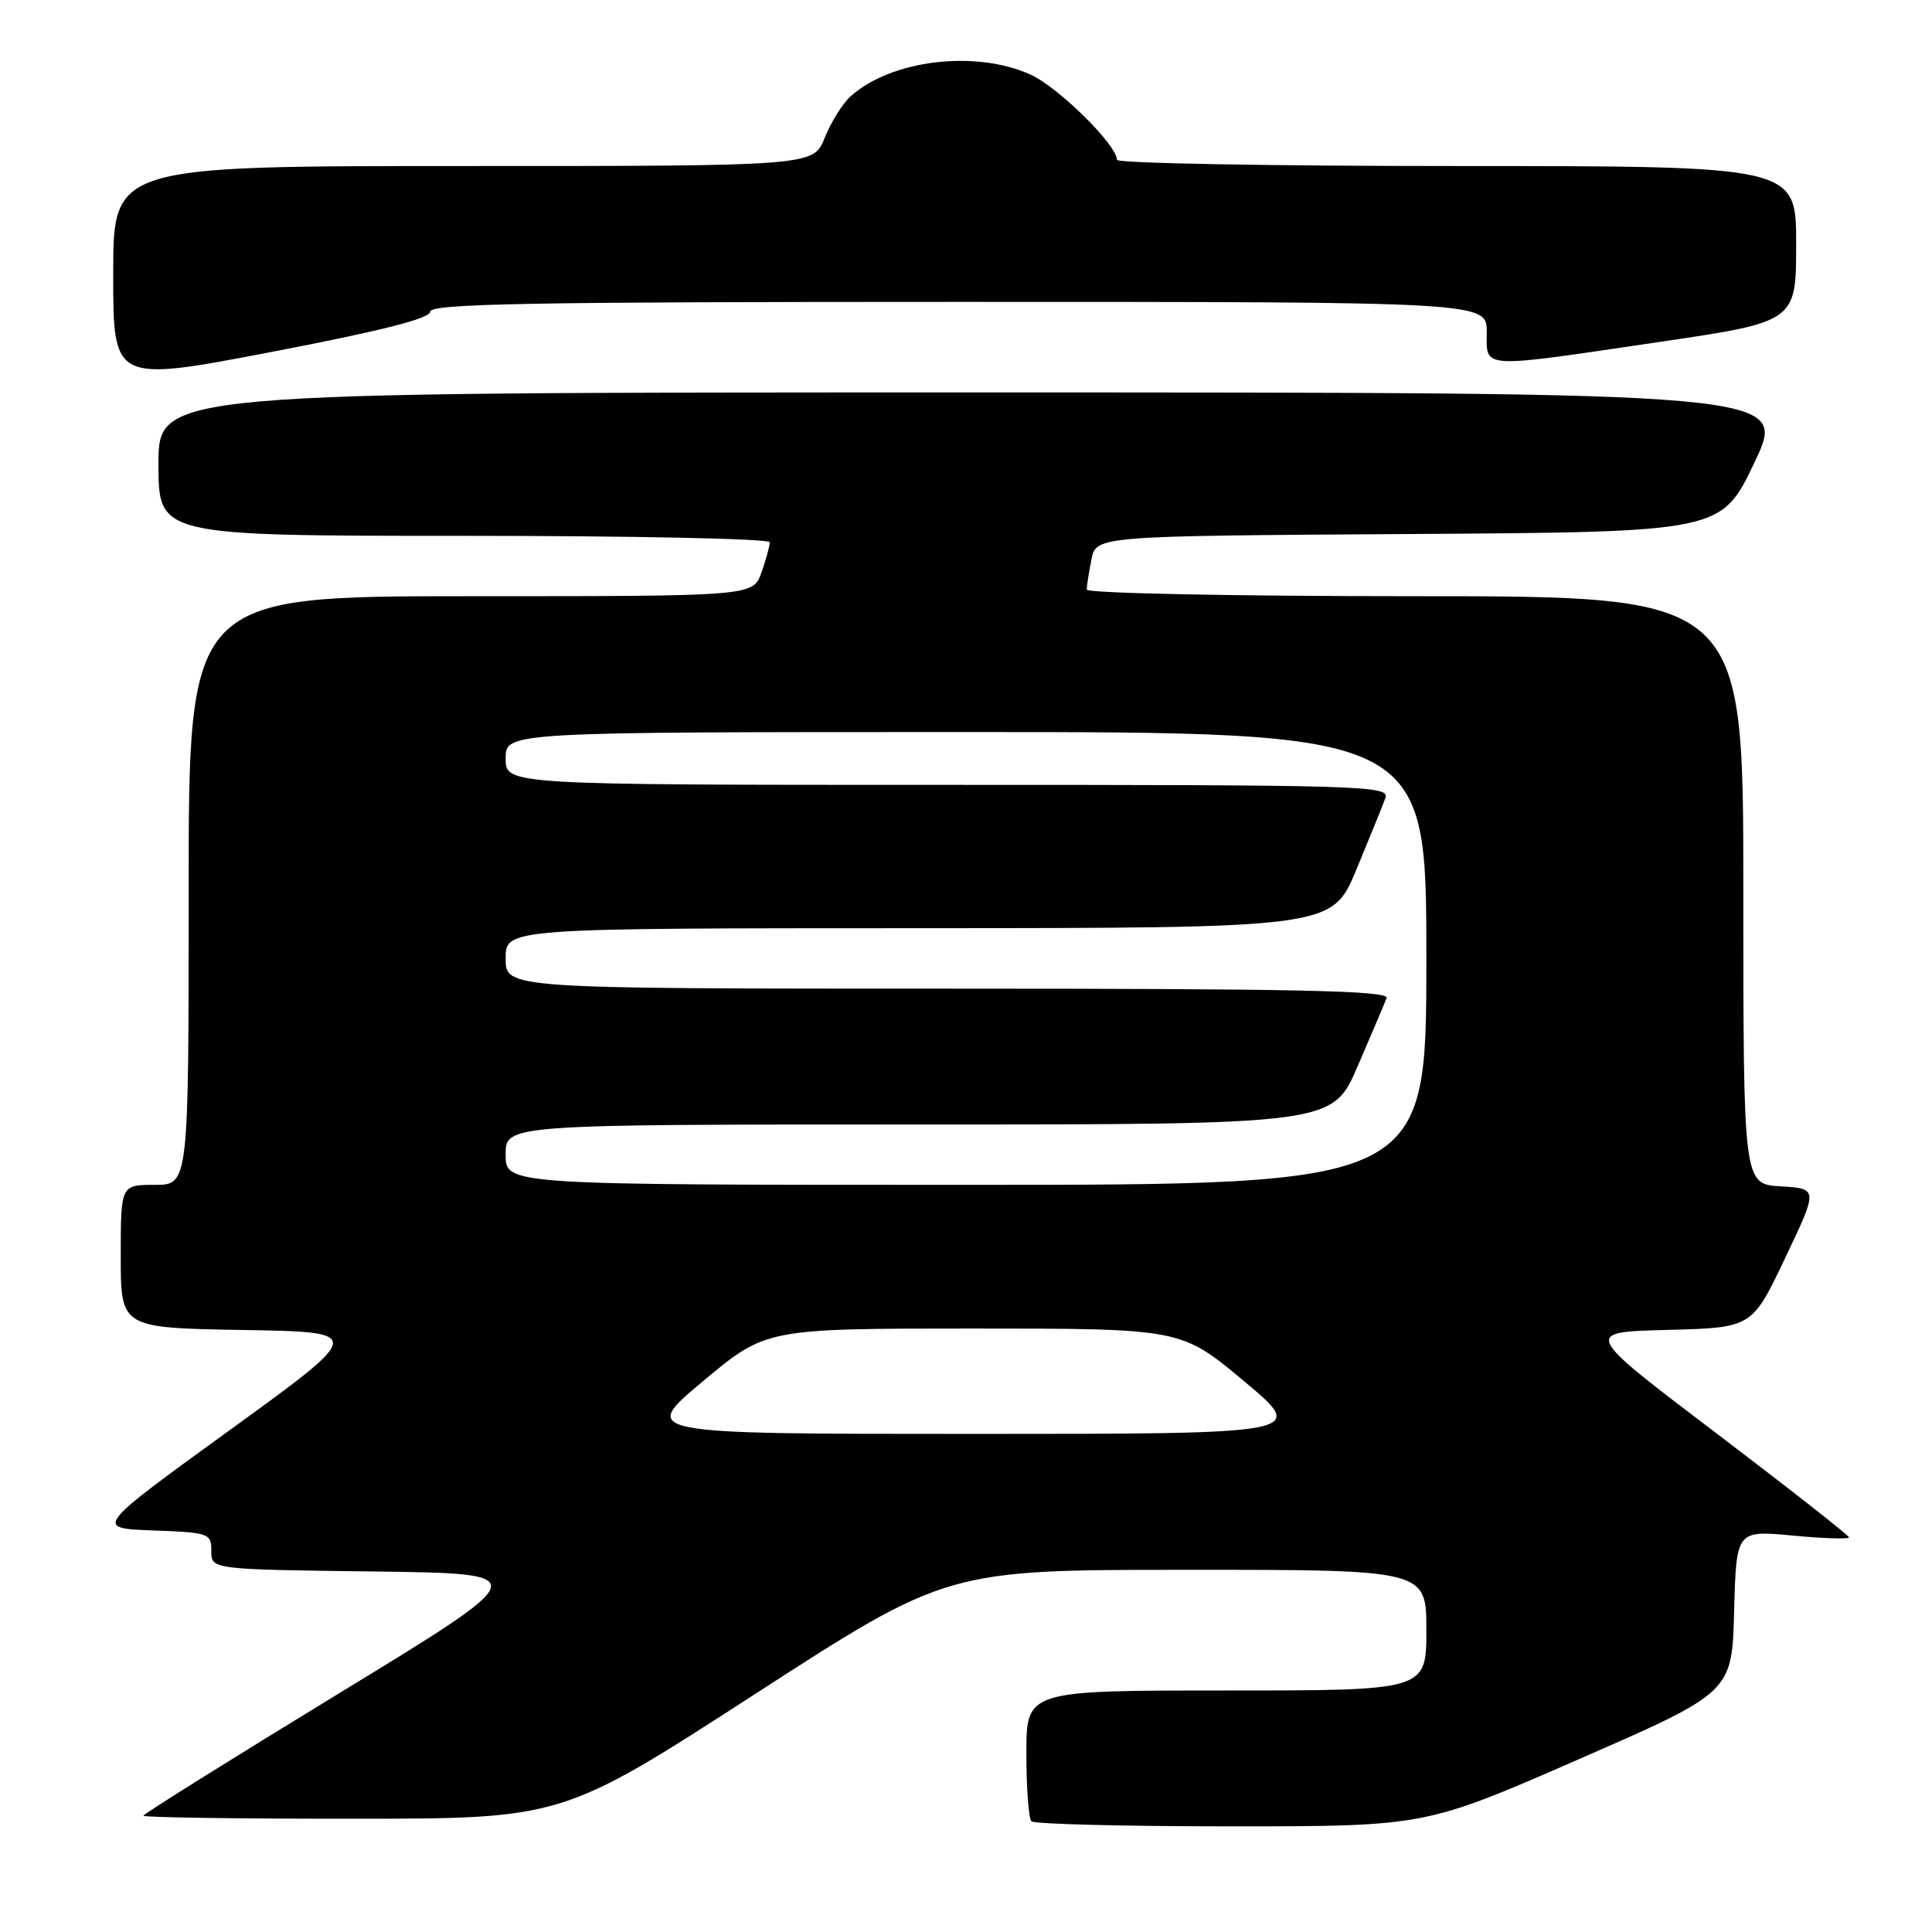 <?xml version="1.0" encoding="UTF-8" standalone="no"?>
<!DOCTYPE svg PUBLIC "-//W3C//DTD SVG 1.1//EN" "http://www.w3.org/Graphics/SVG/1.1/DTD/svg11.dtd" >
<svg xmlns="http://www.w3.org/2000/svg" xmlns:xlink="http://www.w3.org/1999/xlink" version="1.1" viewBox="0 0 256 256">
 <g >
 <path fill="currentColor"
d=" M 209.17 233.12 C 229.50 224.24 229.50 224.24 229.78 213.51 C 230.07 202.77 230.07 202.77 237.53 203.47 C 241.64 203.86 245.00 203.96 245.00 203.71 C 245.00 203.46 237.06 197.23 227.37 189.87 C 209.73 176.50 209.73 176.50 220.94 176.22 C 232.15 175.93 232.15 175.93 236.53 166.72 C 240.92 157.50 240.92 157.50 235.96 157.20 C 231.00 156.90 231.00 156.90 231.00 117.95 C 231.00 79.00 231.00 79.00 187.50 79.00 C 163.31 79.00 144.00 78.61 144.00 78.12 C 144.00 77.64 144.28 75.85 144.62 74.14 C 145.25 71.02 145.25 71.02 186.67 70.76 C 228.09 70.50 228.09 70.50 232.49 61.25 C 236.88 52.00 236.88 52.00 128.94 52.00 C 21.00 52.00 21.00 52.00 21.00 61.50 C 21.00 71.00 21.00 71.00 61.50 71.00 C 83.78 71.00 102.00 71.38 102.00 71.85 C 102.00 72.32 101.51 74.12 100.90 75.85 C 99.80 79.00 99.80 79.00 62.40 79.00 C 25.00 79.00 25.00 79.00 25.00 118.00 C 25.00 157.00 25.00 157.00 20.50 157.00 C 16.00 157.00 16.00 157.00 16.00 166.48 C 16.00 175.95 16.00 175.95 32.19 176.23 C 48.37 176.50 48.37 176.50 30.44 189.50 C 12.50 202.50 12.50 202.50 20.25 202.79 C 27.72 203.07 28.00 203.17 28.00 205.52 C 28.00 207.96 28.00 207.96 49.48 208.23 C 70.95 208.50 70.95 208.50 44.98 224.34 C 30.69 233.06 19.00 240.37 19.00 240.59 C 19.00 240.82 31.49 241.00 46.75 240.99 C 74.50 240.99 74.50 240.99 100.00 224.50 C 125.50 208.01 125.50 208.01 157.25 208.01 C 189.00 208.00 189.00 208.00 189.00 216.00 C 189.00 224.00 189.00 224.00 162.50 224.00 C 136.00 224.00 136.00 224.00 136.00 232.33 C 136.00 236.92 136.30 240.97 136.67 241.33 C 137.03 241.70 148.92 242.00 163.09 242.00 C 188.85 242.00 188.85 242.00 209.17 233.12 Z  M 57.00 41.30 C 57.00 40.24 70.17 40.00 127.00 40.00 C 197.00 40.00 197.00 40.00 197.00 44.00 C 197.00 48.93 195.82 48.86 219.75 45.33 C 238.00 42.64 238.00 42.64 238.00 32.32 C 238.00 22.00 238.00 22.00 193.00 22.00 C 168.25 22.00 148.00 21.63 148.00 21.18 C 148.00 19.21 140.25 11.57 136.56 9.89 C 129.26 6.57 118.05 7.93 112.68 12.79 C 111.64 13.73 110.11 16.19 109.28 18.25 C 107.78 22.00 107.78 22.00 61.39 22.00 C 15.00 22.00 15.00 22.00 15.00 36.32 C 15.00 50.65 15.00 50.65 36.00 46.63 C 50.52 43.84 57.00 42.20 57.00 41.30 Z  M 93.15 183.02 C 101.50 176.04 101.50 176.04 129.00 176.04 C 156.50 176.04 156.50 176.04 164.85 183.02 C 173.20 190.00 173.20 190.00 129.00 190.00 C 84.80 190.00 84.80 190.00 93.15 183.02 Z  M 67.00 153.00 C 67.00 149.00 67.00 149.00 121.79 149.00 C 176.58 149.00 176.58 149.00 179.91 141.25 C 181.75 136.99 183.47 132.94 183.73 132.25 C 184.11 131.26 172.08 131.00 125.61 131.00 C 67.00 131.00 67.00 131.00 67.00 127.00 C 67.00 123.00 67.00 123.00 121.75 122.99 C 176.50 122.97 176.50 122.97 179.72 115.24 C 181.49 110.98 183.22 106.71 183.57 105.75 C 184.18 104.10 181.00 104.00 125.61 104.00 C 67.00 104.00 67.00 104.00 67.00 100.50 C 67.00 97.00 67.00 97.00 128.00 97.00 C 189.00 97.00 189.00 97.00 189.00 127.00 C 189.00 157.00 189.00 157.00 128.00 157.00 C 67.00 157.00 67.00 157.00 67.00 153.00 Z "/>
</g>
</svg>
